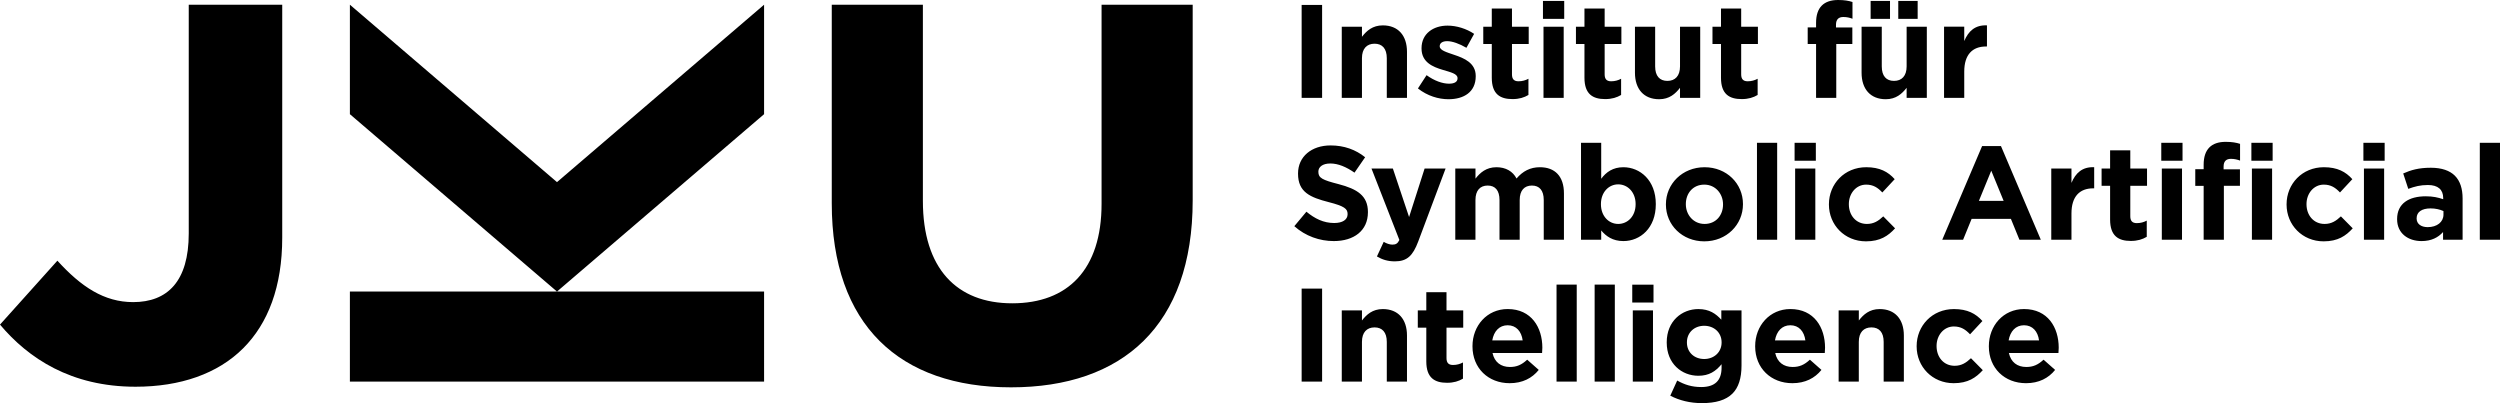 <?xml version="1.0" encoding="UTF-8"?>
<!-- Generator: Adobe Illustrator 25.2.0, SVG Export Plug-In . SVG Version: 6.00 Build 0)  -->
<svg version="1.1" id="Ebene_1" xmlns="http://www.w3.org/2000/svg" xmlns:xlink="http://www.w3.org/1999/xlink" x="0px" y="0px" viewBox="0 0 1110.35 179.04" style="enable-background:new 0 0 1110.35 179.04;" xml:space="preserve">
<style type="text/css">
	.st0{fill:#000000;}
</style>
<g>
	<path class="st0" d="M449.04,172.03c49.4,0,80.68-27.33,80.68-83.04V2.11h-40.47v88.45c0,29.17-14.98,44.15-39.68,44.15   c-24.7,0-39.68-15.51-39.68-45.46V2.11h-40.47V90.3C369.41,144.44,399.63,172.03,449.04,172.03L449.04,172.03z M83.83,103.7   c0,21.29-9.46,30.48-24.7,30.48c-12.88,0-23.13-6.83-33.64-18.4L0,144.17c12.61,14.98,31.54,27.59,60.18,27.59   c19.97,0,36.53-5.78,47.83-17.08c11.04-11.04,17.34-27.33,17.34-49.14V2.11H83.83V103.7L83.83,103.7z M339.36,2.09l-91.98,78.8   L155.4,2.09v48.62l91.98,78.78l91.98-78.78V2.09L339.36,2.09z M339.36,129.49h-91.98H155.4v40h183.96V129.49L339.36,129.49z"/>
	<path class="st0" d="M578.11,169.48h9.09v-41.3h-9.09V169.48L578.11,169.48z M595.93,169.48h8.97v-17.64c0-4.25,2.18-6.43,5.6-6.43   c3.42,0,5.43,2.18,5.43,6.43v17.64h8.97v-20.47c0-7.26-3.95-11.74-10.74-11.74c-4.54,0-7.2,2.42-9.26,5.07v-4.48h-8.97V169.48   L595.93,169.48z M642.68,170.01c3.01,0,5.19-0.71,7.08-1.83v-7.2c-1.3,0.71-2.77,1.12-4.42,1.12c-2.01,0-2.89-1-2.89-3.07v-13.51   h7.43v-7.67h-7.43v-8.08h-8.97v8.08h-3.78v7.67h3.78v14.99C633.47,167.83,637.19,170.01,642.68,170.01L642.68,170.01z    M670.5,170.19c5.72,0,9.97-2.24,12.92-5.9l-5.13-4.54c-2.48,2.3-4.66,3.24-7.67,3.24c-4.01,0-6.84-2.12-7.73-6.2h22.01   c0.06-0.83,0.12-1.65,0.12-2.36c0-8.97-4.84-17.17-15.4-17.17c-9.2,0-15.63,7.43-15.63,16.46v0.12   C653.98,163.52,661,170.19,670.5,170.19L670.5,170.19z M662.77,151.19c0.71-4.07,3.13-6.73,6.84-6.73c3.78,0,6.14,2.71,6.67,6.73   H662.77L662.77,151.19z M691.32,169.48h8.97v-43.07h-8.97V169.48L691.32,169.48z M708.24,169.48h8.97v-43.07h-8.97V169.48   L708.24,169.48z M724.95,134.38h9.44v-7.96h-9.44V134.38L724.95,134.38z M725.19,169.48h8.97v-31.62h-8.97V169.48L725.19,169.48z    M755.84,179.04c6.14,0,10.68-1.3,13.63-4.25c2.66-2.65,4.01-6.79,4.01-12.45v-24.48h-8.97v4.13c-2.42-2.65-5.31-4.72-10.21-4.72   c-7.26,0-14.04,5.31-14.04,14.75v0.12c0,9.38,6.67,14.75,14.04,14.75c4.78,0,7.67-1.95,10.32-5.13v1.53c0,5.66-2.89,8.61-9.03,8.61   c-4.19,0-7.43-1.06-10.68-2.89l-3.07,6.73C745.87,177.86,750.7,179.04,755.84,179.04L755.84,179.04z M756.9,159.45   c-4.37,0-7.67-2.95-7.67-7.32v-0.12c0-4.31,3.3-7.32,7.67-7.32c4.37,0,7.73,3.01,7.73,7.32v0.12   C764.63,156.44,761.26,159.45,756.9,159.45L756.9,159.45z M796.06,170.19c5.72,0,9.97-2.24,12.92-5.9l-5.13-4.54   c-2.48,2.3-4.66,3.24-7.67,3.24c-4.01,0-6.84-2.12-7.73-6.2h22.01c0.06-0.83,0.12-1.65,0.12-2.36c0-8.97-4.84-17.17-15.4-17.17   c-9.2,0-15.64,7.43-15.64,16.46v0.12C779.54,163.52,786.56,170.19,796.06,170.19L796.06,170.19z M788.33,151.19   c0.71-4.07,3.13-6.73,6.84-6.73c3.78,0,6.14,2.71,6.67,6.73H788.33L788.33,151.19z M816.6,169.48h8.97v-17.64   c0-4.25,2.18-6.43,5.61-6.43s5.43,2.18,5.43,6.43v17.64h8.97v-20.47c0-7.26-3.95-11.74-10.74-11.74c-4.54,0-7.2,2.42-9.26,5.07   v-4.48h-8.97V169.48L816.6,169.48z M867.72,170.19c6.31,0,9.85-2.42,12.92-5.78l-5.25-5.31c-2.18,2.06-4.25,3.36-7.26,3.36   c-4.9,0-8.02-3.89-8.02-8.73v-0.12c0-4.66,3.19-8.61,7.67-8.61c3.19,0,5.19,1.36,7.2,3.48l5.49-5.9c-2.95-3.3-6.67-5.31-12.63-5.31   c-9.68,0-16.58,7.43-16.58,16.46v0.12C851.26,162.88,858.22,170.19,867.72,170.19L867.72,170.19z M899.84,170.19   c5.72,0,9.97-2.24,12.92-5.9l-5.13-4.54c-2.48,2.3-4.66,3.24-7.67,3.24c-4.01,0-6.84-2.12-7.73-6.2h22.01   c0.06-0.83,0.12-1.65,0.12-2.36c0-8.97-4.84-17.17-15.4-17.17c-9.2,0-15.63,7.43-15.63,16.46v0.12   C883.32,163.52,890.34,170.19,899.84,170.19L899.84,170.19z M892.11,151.19c0.71-4.07,3.13-6.73,6.84-6.73   c3.78,0,6.14,2.71,6.67,6.73H892.11L892.11,151.19z"/>
	<path class="st0" d="M592.39,107.07c8.91,0,15.16-4.6,15.16-12.8v-0.12c0-7.2-4.72-10.21-13.1-12.39   c-7.14-1.83-8.91-2.71-8.91-5.43v-0.12c0-2.01,1.83-3.6,5.31-3.6c3.48,0,7.08,1.53,10.74,4.07l4.72-6.84   c-4.19-3.36-9.32-5.25-15.34-5.25c-8.44,0-14.46,4.96-14.46,12.45v0.12c0,8.2,5.37,10.5,13.69,12.63c6.9,1.77,8.32,2.95,8.32,5.25   v0.12c0,2.42-2.24,3.89-5.96,3.89c-4.72,0-8.61-1.95-12.33-5.02l-5.37,6.43C579.82,104.89,586.13,107.07,592.39,107.07   L592.39,107.07z M625.83,96.39l-7.2-21.54h-9.5l12.39,31.74c-0.77,1.59-1.59,2.06-3.13,2.06c-1.18,0-2.65-0.53-3.83-1.24   l-3.01,6.49c2.3,1.36,4.72,2.18,7.97,2.18c5.37,0,7.97-2.42,10.38-8.85l12.15-32.39h-9.32L625.83,96.39L625.83,96.39z    M646.34,106.48h8.97V88.84c0-4.25,2.07-6.43,5.43-6.43s5.25,2.18,5.25,6.43v17.64h8.97V88.84c0-4.25,2.06-6.43,5.43-6.43   c3.36,0,5.25,2.18,5.25,6.43v17.64h8.97V85.89c0-7.61-4.01-11.62-10.68-11.62c-4.31,0-7.61,1.77-10.38,5.01   c-1.65-3.19-4.78-5.01-8.91-5.01c-4.54,0-7.26,2.42-9.32,5.07v-4.48h-8.97V106.48L646.34,106.48z M721.01,107.07   c7.49,0,14.4-5.78,14.4-16.34v-0.12c0-10.56-7.02-16.34-14.4-16.34c-4.66,0-7.67,2.18-9.85,5.13V63.41h-8.97v43.07h8.97v-4.13   C713.28,104.89,716.23,107.07,721.01,107.07L721.01,107.07z M718.71,99.46c-4.19,0-7.67-3.48-7.67-8.73v-0.12   c0-5.25,3.48-8.73,7.67-8.73s7.73,3.48,7.73,8.73v0.12C726.44,96.04,722.9,99.46,718.71,99.46L718.71,99.46z M756.95,107.19   c9.85,0,17.17-7.37,17.17-16.46v-0.12c0-9.09-7.26-16.34-17.05-16.34c-9.85,0-17.17,7.38-17.17,16.46v0.12   C739.9,99.93,747.15,107.19,756.95,107.19L756.95,107.19z M757.07,99.46c-4.96,0-8.32-4.07-8.32-8.73v-0.12   c0-4.66,3.07-8.61,8.2-8.61c4.96,0,8.32,4.07,8.32,8.73v0.12C765.27,95.51,762.2,99.46,757.07,99.46L757.07,99.46z M780.34,106.48   h8.97V63.41h-8.97V106.48L780.34,106.48z M797.05,71.38h9.44v-7.97h-9.44V71.38L797.05,71.38z M797.29,106.48h8.97V74.86h-8.97   V106.48L797.29,106.48z M828.76,107.19c6.31,0,9.85-2.42,12.92-5.78l-5.25-5.31c-2.18,2.07-4.25,3.36-7.26,3.36   c-4.9,0-8.02-3.89-8.02-8.73v-0.12c0-4.66,3.19-8.61,7.67-8.61c3.19,0,5.19,1.36,7.2,3.48l5.49-5.9c-2.95-3.3-6.67-5.31-12.63-5.31   c-9.68,0-16.58,7.43-16.58,16.46v0.12C812.3,99.88,819.26,107.19,828.76,107.19L828.76,107.19z M862.63,106.48h9.26l3.78-9.26   h17.46l3.78,9.26h9.5l-17.7-41.6h-8.38L862.63,106.48L862.63,106.48z M878.91,89.2l5.49-13.39l5.49,13.39H878.91L878.91,89.2z    M911.05,106.48h8.97V94.8c0-7.55,3.66-11.15,9.62-11.15h0.47v-9.38c-5.31-0.24-8.26,2.6-10.09,6.96v-6.37h-8.97V106.48   L911.05,106.48z M946.38,107.01c3.01,0,5.19-0.71,7.08-1.83v-7.2c-1.3,0.71-2.77,1.12-4.42,1.12c-2.01,0-2.89-1-2.89-3.07V82.53   h7.43v-7.67h-7.43v-8.08h-8.97v8.08h-3.78v7.67h3.78v14.99C937.18,104.83,940.9,107.01,946.38,107.01L946.38,107.01z M959.91,71.38   h9.44v-7.97h-9.44V71.38L959.91,71.38z M960.15,106.48h8.97V74.86h-8.97V106.48L960.15,106.48z M978.74,106.48h8.97V82.53h7.14   v-7.32h-7.26v-1.24c0-2.36,1.18-3.42,3.24-3.42c1.53,0,2.77,0.3,4.07,0.77v-7.43c-1.65-0.53-3.54-0.89-6.37-0.89   c-3.19,0-5.61,0.83-7.26,2.48c-1.65,1.65-2.54,4.19-2.54,7.67v2.01h-3.72v7.38h3.72V106.48L978.74,106.48z M1000.16,106.48h8.97   V74.86h-8.97V106.48L1000.16,106.48z M999.93,71.38h9.44v-7.97h-9.44V71.38L999.93,71.38z M1032.02,107.19   c6.32,0,9.86-2.42,12.92-5.78l-5.25-5.31c-2.18,2.07-4.24,3.36-7.25,3.36c-4.9,0-8.03-3.89-8.03-8.73v-0.12   c0-4.66,3.19-8.61,7.67-8.61c3.19,0,5.19,1.36,7.2,3.48l5.49-5.9c-2.95-3.3-6.67-5.31-12.63-5.31c-9.67,0-16.58,7.43-16.58,16.46   v0.12C1015.56,99.88,1022.52,107.19,1032.02,107.19L1032.02,107.19z M1049.68,71.38h9.44v-7.97h-9.44V71.38L1049.68,71.38z    M1049.92,106.48h8.97V74.86h-8.97V106.48L1049.92,106.48z M1075.51,107.07c4.36,0,7.37-1.59,9.55-4.01v3.42h8.68V88.13   c0-4.25-1.07-7.73-3.43-10.09c-2.24-2.24-5.78-3.54-10.67-3.54c-5.37,0-8.8,1-12.28,2.54l2.25,6.84c2.89-1.06,5.31-1.71,8.73-1.71   c4.48,0,6.78,2.07,6.78,5.78v0.53c-2.24-0.77-4.54-1.3-7.73-1.3c-7.49,0-12.74,3.19-12.74,10.09v0.12   C1064.65,103.65,1069.55,107.07,1075.51,107.07L1075.51,107.07z M1078.22,100.88c-2.89,0-4.9-1.42-4.9-3.83v-0.12   c0-2.83,2.36-4.37,6.2-4.37c2.18,0,4.19,0.47,5.72,1.18v1.59C1085.24,98.58,1082.41,100.88,1078.22,100.88L1078.22,100.88z    M1101.38,106.48h8.97V63.41h-8.97V106.48L1101.38,106.48z"/>
	<path class="st0" d="M578.11,43.48h9.09V2.18h-9.09V43.48L578.11,43.48z M595.93,43.48h8.97V25.84c0-4.25,2.18-6.43,5.6-6.43   c3.42,0,5.43,2.18,5.43,6.43v17.64h8.97V23.01c0-7.26-3.95-11.74-10.74-11.74c-4.54,0-7.2,2.42-9.26,5.07v-4.48h-8.97V43.48   L595.93,43.48z M643.33,44.07c6.84,0,12.1-3.19,12.1-10.21v-0.12c0-5.78-5.13-7.91-9.56-9.38c-3.42-1.18-6.43-2.01-6.43-3.78v-0.12   c0-1.24,1.12-2.18,3.3-2.18c2.3,0,5.43,1.12,8.56,2.95l3.42-6.19c-3.42-2.3-7.79-3.66-11.8-3.66c-6.37,0-11.56,3.6-11.56,10.03   v0.12c0,6.14,5.02,8.2,9.44,9.5c3.48,1.06,6.55,1.71,6.55,3.66v0.12c0,1.42-1.18,2.36-3.78,2.36c-2.95,0-6.55-1.3-9.97-3.78   l-3.84,5.9C633.95,42.6,638.91,44.07,643.33,44.07L643.33,44.07z M671.76,44.01c3.01,0,5.19-0.71,7.08-1.83v-7.2   c-1.3,0.71-2.77,1.12-4.42,1.12c-2.01,0-2.89-1-2.89-3.07V19.53h7.43v-7.67h-7.43V3.78h-8.97v8.08h-3.78v7.67h3.78v14.99   C662.56,41.83,666.28,44.01,671.76,44.01L671.76,44.01z M685.29,8.38h9.44V0.41h-9.44V8.38L685.29,8.38z M685.53,43.48h8.97V11.86   h-8.97V43.48L685.53,43.48z M712.92,44.01c3.01,0,5.19-0.71,7.08-1.83v-7.2c-1.3,0.71-2.77,1.12-4.42,1.12   c-2.01,0-2.89-1-2.89-3.07V19.53h7.43v-7.67h-7.43V3.78h-8.97v8.08h-3.78v7.67h3.78v14.99C703.72,41.83,707.44,44.01,712.92,44.01   L712.92,44.01z M736.9,44.07c4.54,0,7.2-2.42,9.26-5.07v4.48h8.97V11.86h-8.97V29.5c0,4.25-2.18,6.43-5.61,6.43   s-5.43-2.18-5.43-6.43V11.86h-8.97v20.47C726.16,39.59,730.11,44.07,736.9,44.07L736.9,44.07z M773.56,44.01   c3.01,0,5.19-0.71,7.08-1.83v-7.2c-1.3,0.71-2.77,1.12-4.42,1.12c-2.01,0-2.89-1-2.89-3.07V19.53h7.43v-7.67h-7.43V3.78h-8.97v8.08   h-3.78v7.67h3.78v14.99C764.35,41.83,768.07,44.01,773.56,44.01L773.56,44.01z M806.59,43.48h8.97V19.53h7.14v-7.32h-7.26v-1.24   c0-2.36,1.18-3.42,3.25-3.42c1.53,0,2.77,0.29,4.07,0.77V0.89C821.11,0.35,819.22,0,816.39,0c-3.19,0-5.61,0.83-7.26,2.48   c-1.65,1.65-2.54,4.19-2.54,7.67v2.01h-3.72v7.38h3.72V43.48L806.59,43.48z M837.55,44.07c4.54,0,7.2-2.42,9.26-5.07v4.48h8.97   V11.86h-8.97V29.5c0,4.25-2.18,6.43-5.61,6.43s-5.43-2.18-5.43-6.43V11.86h-8.97v20.47C826.81,39.59,830.77,44.07,837.55,44.07   L837.55,44.07z M843.1,8.38h8.61V0.41h-8.61V8.38L843.1,8.38z M830.82,8.38h8.61V0.41h-8.61V8.38L830.82,8.38z M863.43,43.48h8.97   V31.8c0-7.55,3.66-11.15,9.62-11.15h0.47v-9.38c-5.31-0.24-8.26,2.6-10.09,6.96v-6.37h-8.97V43.48L863.43,43.48z"/>
</g>
</svg>
